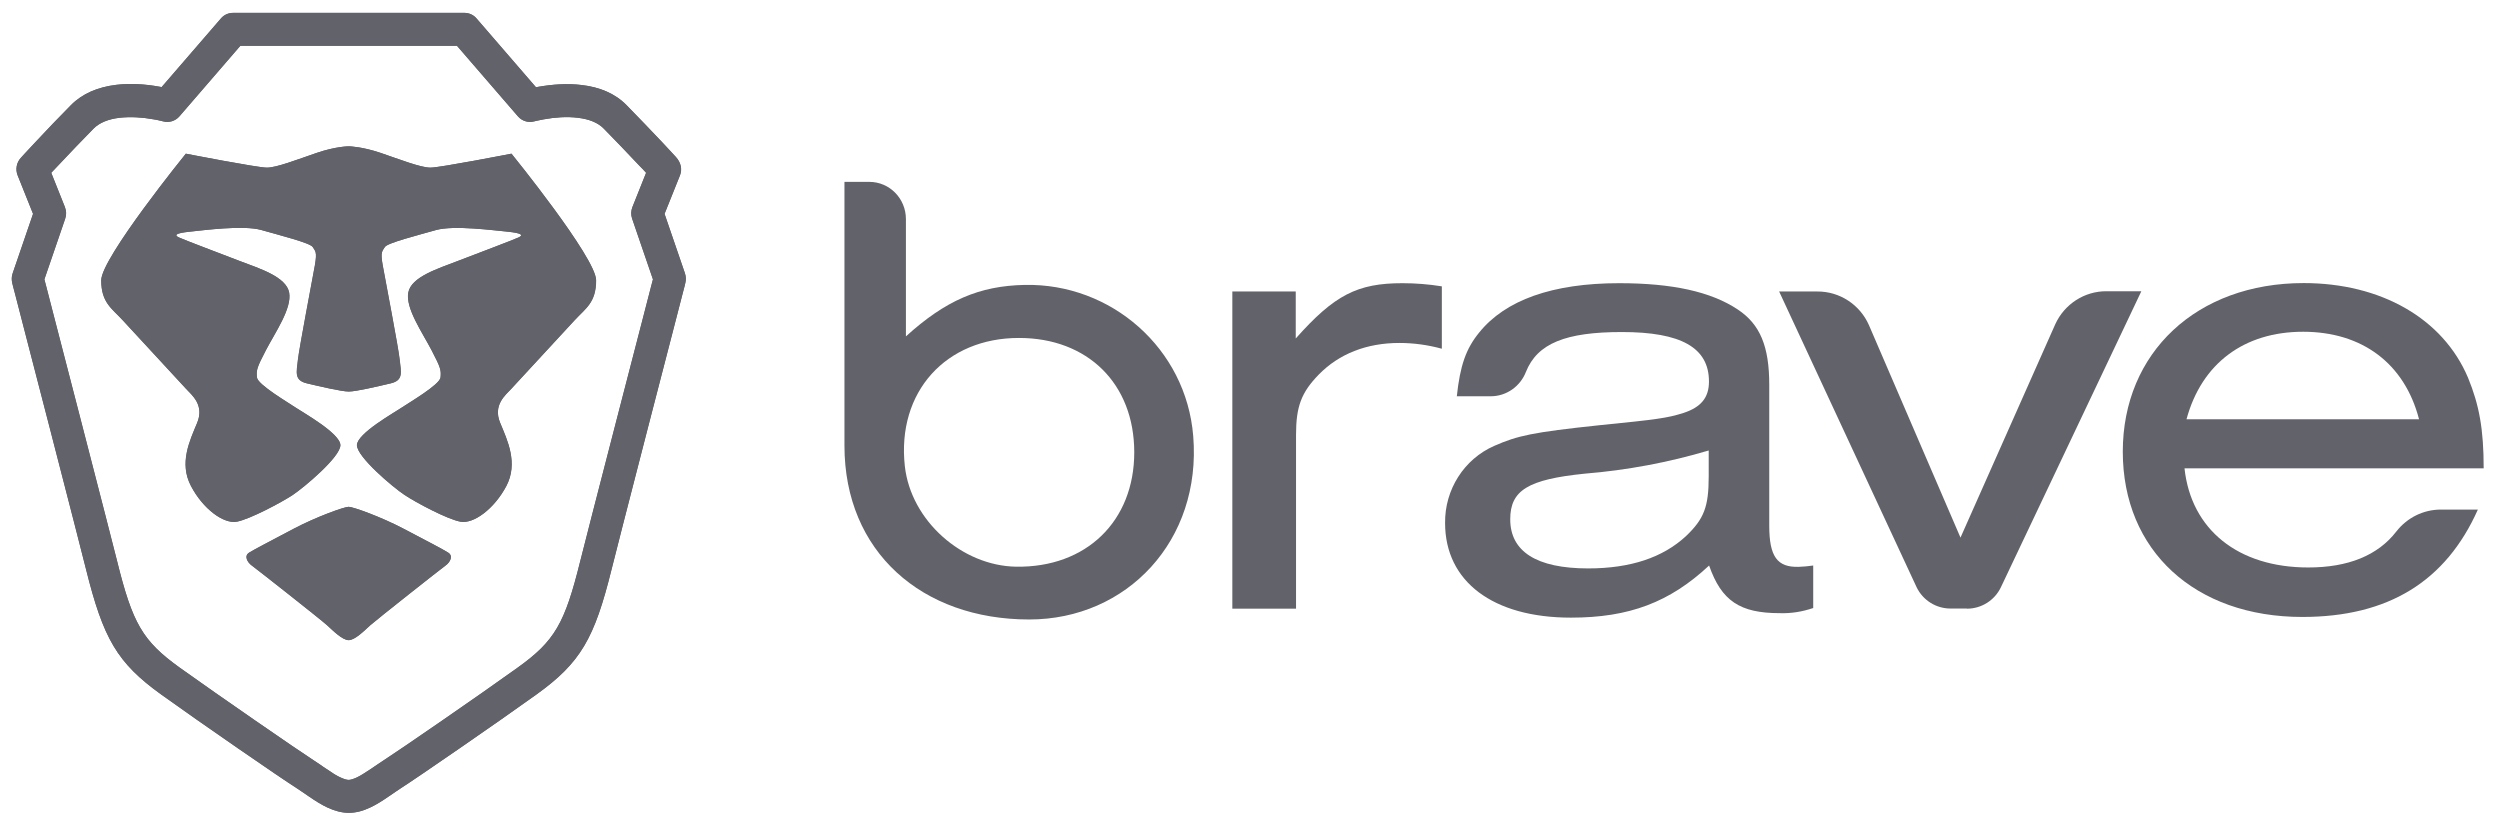 <svg width="87" height="29" viewBox="0 0 87 29" fill="none" xmlns="http://www.w3.org/2000/svg">
<g clip-path="url(#clip0_2_4108)">
<path d="M16.163 0.448C16.323 0.448 16.479 0.516 16.584 0.64L18.654 3.036C18.681 3.031 18.704 3.026 18.732 3.022C19.231 2.935 19.744 2.898 20.239 2.958C20.871 3.031 21.407 3.251 21.81 3.663C22.227 4.089 22.643 4.524 23.042 4.945C23.179 5.092 23.307 5.229 23.417 5.348C23.459 5.39 23.491 5.426 23.518 5.458C23.706 5.66 23.747 5.898 23.665 6.104L23.129 7.442L23.839 9.512C23.875 9.622 23.88 9.736 23.852 9.846C23.852 9.846 23.843 9.884 23.825 9.961C23.804 10.046 23.776 10.152 23.742 10.277C23.655 10.62 23.555 11 23.449 11.412C23.147 12.59 22.84 13.762 22.556 14.861C21.855 17.573 21.398 19.359 21.288 19.803C20.688 22.226 20.207 23.064 18.663 24.173C17.312 25.144 14.486 27.09 13.946 27.434C13.895 27.466 13.836 27.507 13.762 27.557C13.735 27.576 13.588 27.677 13.547 27.704C13.282 27.887 13.094 28.002 12.892 28.098C12.636 28.221 12.388 28.286 12.141 28.286C11.894 28.286 11.646 28.217 11.39 28.098C11.188 28.002 11.001 27.887 10.735 27.704C10.694 27.677 10.552 27.576 10.52 27.557C10.442 27.507 10.387 27.466 10.337 27.434C9.792 27.09 6.97 25.144 5.619 24.173C4.076 23.064 3.599 22.226 2.995 19.803C2.885 19.359 2.427 17.573 1.731 14.88C1.442 13.762 1.135 12.585 0.833 11.412C0.727 11 0.627 10.62 0.54 10.277C0.506 10.148 0.479 10.043 0.457 9.961C0.436 9.878 0.427 9.84 0.43 9.846C0.402 9.736 0.407 9.617 0.444 9.512L1.153 7.442L0.618 6.104C0.535 5.898 0.576 5.66 0.727 5.495C0.792 5.422 0.828 5.385 0.865 5.344C0.975 5.225 1.103 5.087 1.24 4.941C1.634 4.519 2.051 4.084 2.473 3.658C2.876 3.251 3.411 3.031 4.043 2.953C4.538 2.894 5.051 2.926 5.55 3.017C5.578 3.022 5.605 3.026 5.628 3.031L7.694 0.64C7.799 0.516 7.955 0.448 8.115 0.448H16.163ZM15.906 1.593H8.367L6.247 4.048C6.105 4.213 5.88 4.281 5.674 4.222C5.665 4.222 5.637 4.213 5.596 4.203C5.523 4.185 5.44 4.167 5.349 4.153C4.95 4.08 4.538 4.057 4.167 4.098C3.769 4.144 3.462 4.272 3.26 4.474C2.848 4.895 2.436 5.321 2.047 5.738C1.955 5.834 1.868 5.93 1.785 6.013L2.262 7.208C2.312 7.336 2.317 7.483 2.271 7.611L1.547 9.722C1.566 9.8 1.575 9.828 1.616 9.984C1.703 10.327 1.804 10.707 1.909 11.119C2.211 12.296 2.518 13.469 2.802 14.568C3.503 17.289 3.966 19.07 4.076 19.519C4.616 21.7 4.964 22.304 6.256 23.234C7.593 24.191 10.401 26.128 10.923 26.463C10.987 26.504 11.056 26.55 11.143 26.609C11.175 26.632 11.317 26.733 11.358 26.756C11.578 26.907 11.72 26.999 11.857 27.058C11.976 27.113 12.072 27.141 12.136 27.141C12.201 27.141 12.292 27.113 12.416 27.058C12.549 26.994 12.695 26.902 12.915 26.756C12.952 26.728 13.098 26.628 13.13 26.609C13.217 26.55 13.286 26.504 13.35 26.463C13.872 26.128 16.68 24.196 18.017 23.234C19.314 22.304 19.657 21.7 20.198 19.519C20.308 19.07 20.77 17.284 21.466 14.587C21.755 13.469 22.062 12.292 22.364 11.119C22.469 10.707 22.57 10.327 22.657 9.984C22.698 9.828 22.703 9.8 22.726 9.722L22.002 7.611C21.956 7.478 21.961 7.336 22.011 7.208L22.488 6.013C22.41 5.926 22.323 5.834 22.227 5.738C21.837 5.321 21.425 4.895 21.013 4.474C20.816 4.272 20.509 4.144 20.106 4.098C19.735 4.052 19.327 4.08 18.924 4.153C18.833 4.171 18.75 4.185 18.677 4.203C18.636 4.213 18.608 4.222 18.599 4.222C18.393 4.281 18.169 4.213 18.027 4.048L15.906 1.593ZM12.136 17.637C12.288 17.637 13.272 17.99 14.06 18.406C14.848 18.823 15.421 19.116 15.599 19.231C15.782 19.345 15.672 19.565 15.503 19.684C15.338 19.803 13.103 21.567 12.888 21.759C12.672 21.956 12.352 22.277 12.136 22.277C11.921 22.277 11.601 21.956 11.385 21.759C11.17 21.562 8.935 19.803 8.77 19.684C8.605 19.565 8.491 19.345 8.674 19.231C8.857 19.116 9.425 18.823 10.213 18.406C11.001 17.99 11.981 17.637 12.136 17.637ZM12.136 5.092C12.178 5.092 12.613 5.106 13.249 5.321C13.918 5.55 14.646 5.834 14.981 5.834C15.315 5.834 17.802 5.348 17.802 5.348C17.802 5.348 20.747 8.976 20.747 9.755C20.747 10.533 20.376 10.735 20.005 11.138C19.634 11.541 18.004 13.304 17.798 13.528C17.587 13.753 17.152 14.097 17.408 14.715C17.665 15.333 18.04 16.116 17.623 16.913C17.202 17.71 16.483 18.241 16.025 18.154C15.562 18.067 14.482 17.49 14.083 17.225C13.685 16.964 12.425 15.901 12.425 15.493C12.425 15.086 13.73 14.357 13.969 14.193C14.211 14.028 15.311 13.387 15.334 13.135C15.356 12.883 15.347 12.809 15.022 12.187C14.697 11.564 14.115 10.735 14.211 10.185C14.307 9.635 15.251 9.347 15.924 9.086C16.598 8.829 17.889 8.339 18.054 8.261C18.214 8.184 18.173 8.115 17.683 8.064C17.193 8.019 15.805 7.831 15.178 8.005C14.55 8.184 13.479 8.454 13.396 8.596C13.314 8.738 13.231 8.742 13.323 9.242C13.41 9.736 13.872 12.113 13.914 12.535C13.959 12.956 14.046 13.235 13.598 13.341C13.149 13.446 12.398 13.625 12.141 13.625C11.885 13.625 11.129 13.446 10.685 13.341C10.236 13.235 10.323 12.956 10.369 12.535C10.414 12.113 10.872 9.736 10.959 9.242C11.046 8.747 10.973 8.742 10.886 8.596C10.799 8.454 9.727 8.184 9.1 8.005C8.472 7.826 7.085 8.014 6.595 8.064C6.105 8.115 6.063 8.184 6.224 8.261C6.384 8.339 7.68 8.825 8.353 9.086C9.027 9.342 9.966 9.631 10.066 10.185C10.162 10.735 9.581 11.564 9.256 12.187C8.93 12.809 8.921 12.883 8.944 13.135C8.967 13.387 10.066 14.028 10.305 14.193C10.547 14.357 11.848 15.086 11.848 15.493C11.848 15.901 10.588 16.959 10.19 17.225C9.792 17.486 8.711 18.063 8.248 18.154C7.785 18.241 7.066 17.71 6.65 16.913C6.228 16.116 6.608 15.333 6.865 14.715C7.121 14.097 6.686 13.753 6.476 13.528C6.265 13.304 4.639 11.541 4.268 11.138C3.897 10.735 3.526 10.529 3.526 9.755C3.526 8.98 6.471 5.348 6.471 5.348C6.471 5.348 8.958 5.834 9.292 5.834C9.627 5.834 10.355 5.55 11.024 5.321C11.692 5.092 12.141 5.092 12.141 5.092H12.136Z" fill="#62626A"/>
<path d="M29.387 15.507V6.329H30.252C30.958 6.329 31.526 6.91 31.526 7.625V11.706C32.909 10.451 34.086 9.947 35.657 9.915C38.666 9.851 41.277 12.123 41.524 15.173C41.822 18.814 39.216 21.558 35.817 21.558C32.089 21.558 29.387 19.208 29.387 15.507ZM31.489 16.226C31.7 18.122 33.481 19.689 35.359 19.721C37.805 19.758 39.472 18.136 39.472 15.741C39.472 13.345 37.842 11.761 35.465 11.761C32.923 11.756 31.2 13.634 31.489 16.231V16.226Z" fill="#62626A"/>
<path d="M45.092 10.144V11.779C46.439 10.263 47.236 9.855 48.807 9.855C49.265 9.855 49.723 9.892 50.176 9.965V12.136C49.695 12.004 49.196 11.935 48.697 11.935C47.556 11.935 46.599 12.315 45.898 13.03C45.285 13.657 45.102 14.147 45.102 15.136V21.182H42.885V10.144H45.097H45.092Z" fill="#62626A"/>
<path d="M50.697 13.794C50.811 12.718 51.017 12.136 51.471 11.578C52.382 10.442 54.027 9.855 56.349 9.855C58.194 9.855 59.541 10.149 60.475 10.771C61.249 11.284 61.57 12.049 61.57 13.391V18.292C61.57 19.368 61.845 19.748 62.596 19.726C62.766 19.721 62.93 19.703 63.1 19.68V21.159C62.724 21.287 62.33 21.352 61.937 21.338C60.549 21.338 59.907 20.912 59.477 19.68C58.108 20.958 56.697 21.494 54.668 21.494C51.956 21.494 50.289 20.239 50.289 18.2C50.276 17.037 50.949 15.979 51.998 15.517C52.818 15.159 53.321 15.045 55.666 14.797C57.672 14.596 58.016 14.55 58.584 14.371C59.198 14.17 59.472 13.836 59.472 13.277C59.472 12.091 58.492 11.555 56.44 11.555C54.498 11.555 53.5 11.944 53.102 12.943C52.904 13.451 52.419 13.79 51.879 13.79H50.692L50.697 13.794ZM59.463 15.677C58.057 16.094 56.614 16.364 55.153 16.483C53.17 16.684 52.556 17.065 52.556 18.072C52.556 19.19 53.468 19.781 55.268 19.781C56.747 19.781 57.865 19.4 58.666 18.663C59.303 18.058 59.463 17.633 59.463 16.579V15.681V15.677Z" fill="#62626A"/>
<path d="M68.45 21.177H67.877C67.374 21.177 66.915 20.889 66.696 20.431L61.914 10.144H63.242C64.016 10.139 64.722 10.597 65.038 11.312L68.225 18.709L71.523 11.284C71.844 10.579 72.544 10.13 73.309 10.135H74.519L69.627 20.445C69.407 20.898 68.949 21.182 68.45 21.182V21.177Z" fill="#62626A"/>
<path d="M76.021 16.299C76.25 18.429 77.885 19.748 80.326 19.748C81.714 19.748 82.749 19.331 83.395 18.493C83.771 18.012 84.339 17.733 84.943 17.733H86.23C85.113 20.238 83.106 21.47 80.12 21.47C76.388 21.47 73.873 19.166 73.873 15.718C73.873 12.269 76.447 9.851 80.166 9.851C82.855 9.851 85.016 11.083 85.887 13.144C86.276 14.092 86.432 14.934 86.432 16.299H76.016H76.021ZM84.183 14.591C83.679 12.645 82.2 11.545 80.148 11.545C78.096 11.545 76.617 12.645 76.09 14.591H84.183Z" fill="#62626A"/>
<path d="M16.157 0.448C16.317 0.448 16.473 0.516 16.578 0.64L18.648 3.036C18.676 3.031 18.699 3.026 18.726 3.022C19.225 2.935 19.738 2.898 20.233 2.958C20.865 3.031 21.401 3.251 21.804 3.663C22.221 4.089 22.637 4.524 23.036 4.945C23.173 5.092 23.302 5.229 23.412 5.348C23.453 5.39 23.485 5.426 23.512 5.458C23.7 5.66 23.741 5.898 23.659 6.104L23.123 7.442L23.833 9.512C23.869 9.622 23.874 9.736 23.847 9.846C23.847 9.846 23.837 9.884 23.819 9.961C23.798 10.046 23.77 10.152 23.737 10.277C23.65 10.62 23.549 11 23.444 11.412C23.141 12.59 22.834 13.762 22.55 14.861C21.85 17.573 21.392 19.359 21.282 19.803C20.682 22.226 20.201 23.064 18.657 24.173C17.306 25.144 14.48 27.09 13.94 27.434C13.889 27.466 13.83 27.507 13.757 27.557C13.729 27.576 13.583 27.677 13.541 27.704C13.276 27.887 13.088 28.002 12.886 28.098C12.63 28.221 12.383 28.286 12.135 28.286C11.888 28.286 11.641 28.217 11.384 28.098C11.183 28.002 10.995 27.887 10.729 27.704C10.688 27.677 10.546 27.576 10.514 27.557C10.436 27.507 10.381 27.466 10.331 27.434C9.786 27.09 6.964 25.144 5.613 24.173C4.07 23.064 3.593 22.226 2.989 19.803C2.879 19.359 2.421 17.573 1.725 14.88C1.436 13.762 1.129 12.585 0.827 11.412C0.722 11 0.621 10.62 0.534 10.277C0.5 10.148 0.473 10.043 0.451 9.961C0.43 9.878 0.421 9.84 0.424 9.846C0.396 9.736 0.401 9.617 0.438 9.512L1.148 7.442L0.612 6.104C0.529 5.898 0.57 5.66 0.722 5.495C0.786 5.422 0.822 5.385 0.859 5.344C0.969 5.225 1.097 5.087 1.235 4.941C1.628 4.519 2.045 4.084 2.467 3.658C2.87 3.251 3.406 3.031 4.038 2.953C4.532 2.894 5.045 2.926 5.544 3.017C5.572 3.022 5.599 3.026 5.622 3.031L7.688 0.64C7.793 0.516 7.949 0.448 8.109 0.448H16.157ZM15.9 1.593H8.361L6.241 4.048C6.099 4.213 5.874 4.281 5.668 4.222C5.659 4.222 5.631 4.213 5.59 4.203C5.517 4.185 5.435 4.167 5.343 4.153C4.944 4.08 4.532 4.057 4.161 4.098C3.763 4.144 3.456 4.272 3.254 4.474C2.842 4.895 2.43 5.321 2.041 5.738C1.949 5.834 1.862 5.93 1.78 6.013L2.256 7.208C2.306 7.336 2.311 7.483 2.265 7.611L1.541 9.722C1.56 9.8 1.569 9.828 1.61 9.984C1.697 10.327 1.798 10.707 1.903 11.119C2.206 12.296 2.512 13.469 2.796 14.568C3.497 17.289 3.96 19.07 4.07 19.519C4.61 21.7 4.958 22.304 6.25 23.234C7.587 24.191 10.395 26.128 10.917 26.463C10.981 26.504 11.05 26.55 11.137 26.609C11.169 26.632 11.311 26.733 11.352 26.756C11.572 26.907 11.714 26.999 11.851 27.058C11.97 27.113 12.067 27.141 12.131 27.141C12.195 27.141 12.286 27.113 12.41 27.058C12.543 26.994 12.69 26.902 12.909 26.756C12.946 26.728 13.092 26.628 13.125 26.609C13.212 26.55 13.28 26.504 13.344 26.463C13.867 26.128 16.674 24.196 18.012 23.234C19.308 22.304 19.651 21.7 20.192 19.519C20.302 19.07 20.764 17.284 21.46 14.587C21.749 13.469 22.056 12.292 22.358 11.119C22.463 10.707 22.564 10.327 22.651 9.984C22.692 9.828 22.697 9.8 22.72 9.722L21.996 7.611C21.95 7.478 21.955 7.336 22.005 7.208L22.482 6.013C22.404 5.926 22.317 5.834 22.221 5.738C21.831 5.321 21.419 4.895 21.007 4.474C20.81 4.272 20.503 4.144 20.1 4.098C19.729 4.052 19.321 4.08 18.918 4.153C18.827 4.171 18.744 4.185 18.671 4.203C18.63 4.213 18.602 4.222 18.593 4.222C18.387 4.281 18.163 4.213 18.021 4.048L15.9 1.593ZM12.131 17.637C12.282 17.637 13.267 17.99 14.054 18.406C14.842 18.823 15.415 19.116 15.593 19.231C15.776 19.345 15.666 19.565 15.497 19.684C15.332 19.803 13.097 21.567 12.882 21.759C12.666 21.956 12.346 22.277 12.131 22.277C11.915 22.277 11.595 21.956 11.38 21.759C11.164 21.562 8.929 19.803 8.764 19.684C8.599 19.565 8.485 19.345 8.668 19.231C8.851 19.116 9.419 18.823 10.207 18.406C10.995 17.99 11.975 17.637 12.131 17.637ZM12.131 5.092C12.172 5.092 12.607 5.106 13.244 5.321C13.912 5.55 14.641 5.834 14.975 5.834C15.309 5.834 17.796 5.348 17.796 5.348C17.796 5.348 20.741 8.976 20.741 9.755C20.741 10.533 20.37 10.735 19.999 11.138C19.628 11.541 17.998 13.304 17.792 13.528C17.581 13.753 17.146 14.097 17.402 14.715C17.659 15.333 18.034 16.116 17.618 16.913C17.196 17.71 16.477 18.241 16.019 18.154C15.557 18.067 14.476 17.49 14.077 17.225C13.679 16.964 12.419 15.901 12.419 15.493C12.419 15.086 13.725 14.357 13.963 14.193C14.206 14.028 15.305 13.387 15.328 13.135C15.351 12.883 15.341 12.809 15.016 12.187C14.691 11.564 14.109 10.735 14.206 10.185C14.302 9.635 15.245 9.347 15.918 9.086C16.592 8.829 17.883 8.339 18.048 8.261C18.209 8.184 18.167 8.115 17.677 8.064C17.187 8.019 15.799 7.831 15.172 8.005C14.544 8.184 13.473 8.454 13.39 8.596C13.308 8.738 13.225 8.742 13.317 9.242C13.404 9.736 13.867 12.113 13.908 12.535C13.954 12.956 14.041 13.235 13.592 13.341C13.143 13.446 12.392 13.625 12.135 13.625C11.879 13.625 11.123 13.446 10.679 13.341C10.23 13.235 10.317 12.956 10.363 12.535C10.409 12.113 10.867 9.736 10.954 9.242C11.041 8.747 10.967 8.742 10.88 8.596C10.793 8.454 9.722 8.184 9.094 8.005C8.467 7.826 7.079 8.014 6.589 8.064C6.099 8.115 6.057 8.184 6.218 8.261C6.378 8.339 7.674 8.825 8.348 9.086C9.021 9.342 9.96 9.631 10.06 10.185C10.157 10.735 9.575 11.564 9.25 12.187C8.925 12.809 8.915 12.883 8.938 13.135C8.961 13.387 10.06 14.028 10.299 14.193C10.541 14.357 11.842 15.086 11.842 15.493C11.842 15.901 10.583 16.959 10.184 17.225C9.786 17.486 8.705 18.063 8.242 18.154C7.78 18.241 7.061 17.71 6.644 16.913C6.222 16.116 6.602 15.333 6.859 14.715C7.115 14.097 6.68 13.753 6.47 13.528C6.259 13.304 4.633 11.541 4.262 11.138C3.891 10.735 3.52 10.529 3.52 9.755C3.52 8.98 6.465 5.348 6.465 5.348C6.465 5.348 8.952 5.834 9.286 5.834C9.621 5.834 10.349 5.55 11.018 5.321C11.686 5.092 12.135 5.092 12.135 5.092H12.131Z" fill="#62626A"/>
</g>
<defs>
<clipPath id="clip0_2_4108">
<rect width="86.033" height="27.847" fill="white" transform="translate(0.402 0.448)"/>
</clipPath>
</defs>
</svg>
